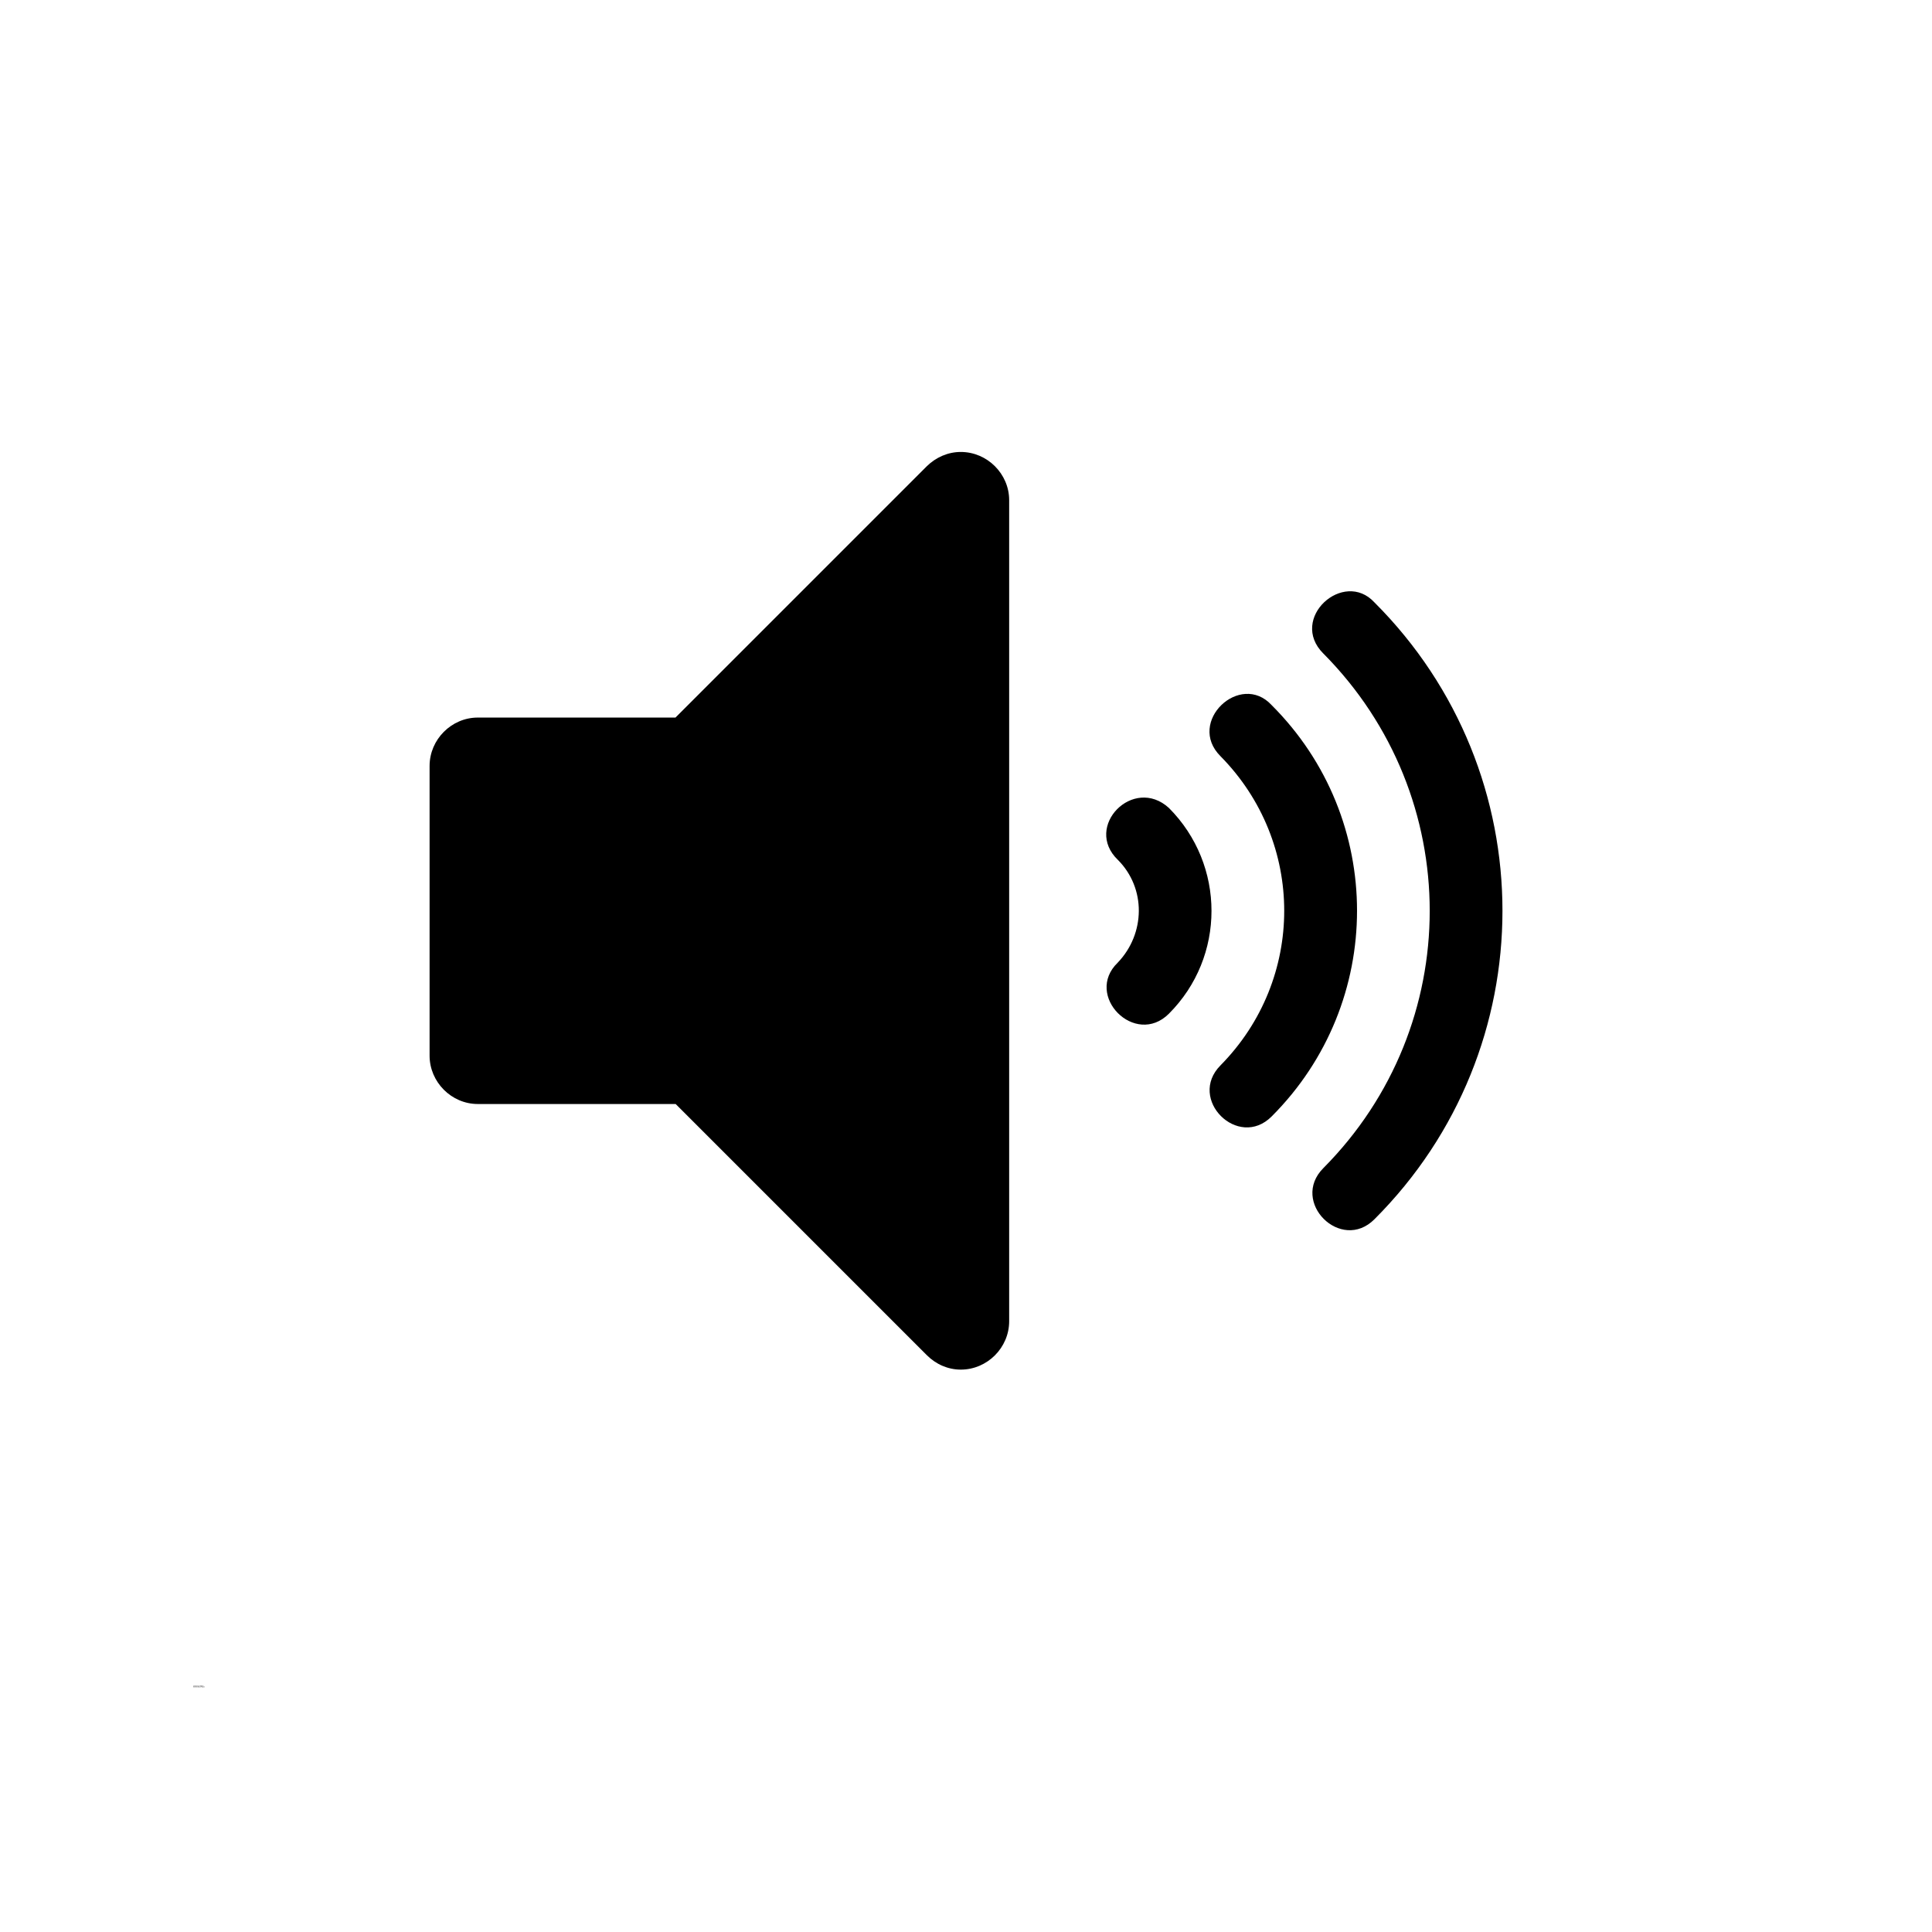 <?xml version="1.0" encoding="UTF-8"?>
<svg width="700pt" height="700pt" version="1.1" viewBox="0 0 700 600" xmlns="http://www.w3.org/2000/svg" xmlns:xlink="http://www.w3.org/1999/xlink">
 <defs>
  <symbol id="t" overflow="visible">
   <path d="m0.219-0.016c-0.012 0.012-0.023 0.016-0.031 0.016h-0.047c-0.031 0-0.062-0.008-0.094-0.031-0.023-0.02-0.031-0.051-0.031-0.094 0-0.031 0.008-0.055 0.031-0.078 0.031-0.031 0.062-0.047 0.094-0.047 0.02 0 0.035 0.008 0.047 0.016h0.031v0.062c-0.012-0.008-0.023-0.016-0.031-0.016-0.012-0.008-0.023-0.016-0.031-0.016-0.023 0-0.043 0.012-0.062 0.031-0.012 0.012-0.016 0.027-0.016 0.047 0 0.031 0.004 0.055 0.016 0.062 0.02 0.012 0.039 0.016 0.062 0.016h0.031c0.008 0 0.02-0.004 0.031-0.016z"/>
  </symbol>
  <symbol id="d" overflow="visible">
   <path d="m0.156-0.125c0-0.008-0.008-0.016-0.016-0.016-0.023 0-0.039 0.008-0.047 0.016v0.047 0.078h-0.062v-0.188h0.062v0.031c0-0.008 0.004-0.016 0.016-0.016 0.008-0.008 0.02-0.016 0.031-0.016h0.016z"/>
  </symbol>
  <symbol id="b" overflow="visible">
   <path d="m0.203-0.094v0.016h-0.125v0.047h0.047 0.031c0.02-0.008 0.035-0.02 0.047-0.031v0.047c-0.012 0.012-0.027 0.016-0.047 0.016h-0.031c-0.043 0-0.074-0.004-0.094-0.016-0.012-0.02-0.016-0.047-0.016-0.078s0.004-0.051 0.016-0.062c0.02-0.02 0.047-0.031 0.078-0.031s0.051 0.012 0.062 0.031c0.02 0.012 0.031 0.031 0.031 0.062zm-0.047-0.016c0-0.008-0.008-0.016-0.016-0.016-0.012-0.008-0.023-0.016-0.031-0.016-0.012 0-0.023 0.008-0.031 0.016v0.016z"/>
  </symbol>
  <symbol id="k" overflow="visible">
   <path d="m0.109-0.078c-0.012 0-0.023 0.008-0.031 0.016v0.031h0.016c0.02 0 0.031-0.004 0.031-0.016 0.008-0.008 0.016-0.02 0.016-0.031zm0.094-0.031v0.109h-0.062v-0.031c-0.012 0.012-0.023 0.023-0.031 0.031h-0.031c-0.023 0-0.039-0.004-0.047-0.016-0.012-0.008-0.016-0.023-0.016-0.047 0-0.02 0.004-0.031 0.016-0.031 0.02-0.008 0.047-0.016 0.078-0.016h0.031v-0.016c0-0.008-0.008-0.016-0.016-0.016h-0.031-0.031-0.031v-0.031c0.008-0.008 0.02-0.016 0.031-0.016h0.047c0.031 0 0.051 0.012 0.062 0.031 0.02 0.012 0.031 0.027 0.031 0.047z"/>
  </symbol>
  <symbol id="c" overflow="visible">
   <path d="m0.094-0.234v0.047h0.062v0.047h-0.062v0.078 0.016h0.016 0.031v0.047h-0.047c-0.023 0-0.039-0.004-0.047-0.016-0.012-0.008-0.016-0.023-0.016-0.047v-0.078h-0.031v-0.047h0.031v-0.047z"/>
  </symbol>
  <symbol id="j" overflow="visible">
   <path d="m0.156-0.156v-0.094h0.047v0.25h-0.047v-0.031c-0.012 0.012-0.023 0.023-0.031 0.031h-0.031c-0.023 0-0.043-0.004-0.062-0.016-0.012-0.02-0.016-0.047-0.016-0.078s0.004-0.051 0.016-0.062c0.02-0.02 0.039-0.031 0.062-0.031 0.008 0 0.02 0.008 0.031 0.016 0.008 0 0.02 0.008 0.031 0.016zm-0.047 0.125c0.008 0 0.02-0.004 0.031-0.016 0.008-0.008 0.016-0.023 0.016-0.047 0-0.008-0.008-0.02-0.016-0.031-0.012-0.008-0.023-0.016-0.031-0.016-0.012 0-0.023 0.008-0.031 0.016v0.031 0.047c0.008 0.012 0.02 0.016 0.031 0.016z"/>
  </symbol>
  <symbol id="i" overflow="visible">
   <path d="m0.125-0.031c0.008 0 0.016-0.004 0.016-0.016 0.008-0.008 0.016-0.023 0.016-0.047 0-0.008-0.008-0.02-0.016-0.031 0-0.008-0.008-0.016-0.016-0.016-0.012 0-0.023 0.008-0.031 0.016v0.031 0.047c0.008 0.012 0.02 0.016 0.031 0.016zm-0.031-0.125c0-0.008 0.004-0.016 0.016-0.016 0.008-0.008 0.02-0.016 0.031-0.016 0.031 0 0.051 0.012 0.062 0.031 0.008 0.012 0.016 0.031 0.016 0.062s-0.008 0.059-0.016 0.078c-0.012 0.012-0.031 0.016-0.062 0.016h-0.031c-0.012-0.008-0.016-0.02-0.016-0.031v0.031h-0.062v-0.25h0.062z"/>
  </symbol>
  <symbol id="h" overflow="visible">
   <path d="m0-0.188h0.062l0.047 0.125 0.047-0.125h0.062l-0.078 0.203c-0.012 0.02-0.023 0.035-0.031 0.047-0.012 0.008-0.027 0.016-0.047 0.016h-0.031v-0.047h0.016 0.016c0.008 0 0.016-0.008 0.016-0.016v-0.016z"/>
  </symbol>
  <symbol id="g" overflow="visible">
   <path d="m0.031-0.25h0.062v0.25h-0.062z"/>
  </symbol>
  <symbol id="f" overflow="visible">
   <path d="m0.172-0.172v0.047c-0.012-0.008-0.023-0.016-0.031-0.016h-0.016c-0.012 0-0.023 0.008-0.031 0.016-0.012 0.012-0.016 0.023-0.016 0.031 0 0.023 0.004 0.039 0.016 0.047 0.008 0.012 0.02 0.016 0.031 0.016h0.031c0.008-0.008 0.016-0.016 0.016-0.016v0.047h-0.031-0.016c-0.043 0-0.074-0.004-0.094-0.016-0.012-0.02-0.016-0.047-0.016-0.078s0.004-0.051 0.016-0.062c0.02-0.02 0.051-0.031 0.094-0.031h0.016c0.008 0 0.02 0.008 0.031 0.016z"/>
  </symbol>
  <symbol id="a" overflow="visible">
   <path d="m0.109-0.141c-0.012 0-0.023 0.008-0.031 0.016v0.031 0.047c0.008 0.012 0.02 0.016 0.031 0.016 0.02 0 0.031-0.004 0.031-0.016 0.008-0.008 0.016-0.023 0.016-0.047 0-0.02-0.008-0.031-0.016-0.031 0-0.008-0.012-0.016-0.031-0.016zm0-0.047c0.031 0 0.055 0.012 0.078 0.031 0.02 0.012 0.031 0.031 0.031 0.062s-0.012 0.059-0.031 0.078c-0.023 0.012-0.047 0.016-0.078 0.016s-0.059-0.004-0.078-0.016c-0.012-0.02-0.016-0.047-0.016-0.078s0.004-0.051 0.016-0.062c0.02-0.02 0.047-0.031 0.078-0.031z"/>
  </symbol>
  <symbol id="s" overflow="visible">
   <path d="m0.031-0.25h0.078l0.062 0.141 0.047-0.141h0.078v0.25h-0.062v-0.172l-0.047 0.125h-0.047l-0.047-0.125v0.172h-0.062z"/>
  </symbol>
  <symbol id="e" overflow="visible">
   <path d="m0.219-0.109v0.109h-0.062v-0.078-0.031c0-0.008-0.008-0.016-0.016-0.016v-0.016h-0.016c-0.012 0-0.023 0.008-0.031 0.016v0.031 0.094h-0.062v-0.188h0.062v0.031c0-0.008 0.004-0.016 0.016-0.016 0.008-0.008 0.02-0.016 0.031-0.016 0.02 0 0.035 0.012 0.047 0.031 0.02 0.012 0.031 0.027 0.031 0.047z"/>
  </symbol>
  <symbol id="r" overflow="visible">
   <path d="m0.141-0.25v0.031h-0.031s-0.008 0.008-0.016 0.016v0.016h0.047v0.047h-0.047v0.141h-0.062v-0.141h-0.031v-0.047h0.031c0-0.02 0.004-0.035 0.016-0.047 0.008-0.008 0.031-0.016 0.062-0.016z"/>
  </symbol>
  <symbol id="q" overflow="visible">
   <path d="m0.203-0.156c0-0.008 0.004-0.016 0.016-0.016 0.008-0.008 0.02-0.016 0.031-0.016 0.02 0 0.035 0.012 0.047 0.031 0.02 0.012 0.031 0.027 0.031 0.047v0.109h-0.062v-0.094-0.016c0-0.008-0.008-0.016-0.016-0.016 0-0.008-0.008-0.016-0.016-0.016-0.012 0-0.023 0.008-0.031 0.016v0.031 0.094h-0.062v-0.094-0.031c0-0.008-0.008-0.016-0.016-0.016-0.012 0-0.023 0.008-0.031 0.016v0.031 0.094h-0.062v-0.188h0.062v0.031c0-0.008 0.004-0.016 0.016-0.016 0.008-0.008 0.02-0.016 0.031-0.016 0.008 0 0.02 0.008 0.031 0.016 0.008 0 0.02 0.008 0.031 0.016z"/>
  </symbol>
  <symbol id="p" overflow="visible">
   <path d="m0.219-0.109v0.109h-0.062v-0.078-0.031c0-0.008-0.008-0.016-0.016-0.016v-0.016h-0.016c-0.012 0-0.023 0.008-0.031 0.016v0.031 0.094h-0.062v-0.25h0.062v0.094c0-0.008 0.004-0.016 0.016-0.016 0.008-0.008 0.02-0.016 0.031-0.016 0.02 0 0.035 0.012 0.047 0.031 0.02 0.012 0.031 0.027 0.031 0.047z"/>
  </symbol>
  <symbol id="o" overflow="visible">
   <path d="m0.031-0.25h0.062l0.094 0.172v-0.172h0.062v0.25h-0.078l-0.078-0.172v0.172h-0.062z"/>
  </symbol>
  <symbol id="n" overflow="visible">
   <path d="m0.031-0.078v-0.109h0.047v0.016 0.047 0.031 0.031c0.008 0 0.016 0.008 0.016 0.016h0.016 0.031c0.008-0.008 0.016-0.023 0.016-0.047v-0.094h0.047v0.188h-0.047v-0.031c-0.012 0.012-0.023 0.023-0.031 0.031h-0.031c-0.023 0-0.039-0.004-0.047-0.016-0.012-0.008-0.016-0.031-0.016-0.062z"/>
  </symbol>
  <symbol id="m" overflow="visible">
   <path d="m0.031-0.25h0.109c0.031 0 0.051 0.012 0.062 0.031 0.02 0.012 0.031 0.031 0.031 0.062 0 0.023-0.012 0.043-0.031 0.062-0.012 0.012-0.031 0.016-0.062 0.016h-0.047v0.078h-0.062zm0.062 0.047v0.078h0.031 0.031c0.008-0.008 0.016-0.02 0.016-0.031 0-0.02-0.008-0.031-0.016-0.031-0.012-0.008-0.023-0.016-0.031-0.016z"/>
  </symbol>
  <symbol id="l" overflow="visible">
   <path d="m0.031-0.188h0.062v0.188c0 0.02-0.012 0.035-0.031 0.047-0.012 0.02-0.027 0.031-0.047 0.031h-0.031v-0.047h0.016c0.008 0 0.016-0.008 0.016-0.016 0.008 0 0.016-0.008 0.016-0.016zm0-0.062h0.062v0.047h-0.062z"/>
  </symbol>
 </defs>
 <g>
  <path d="m479.47 186.78c51.391 51.785 51.391 134.73 0 186.45-12.168 12.234 6.414 30.688 18.52 18.52 61.84-61.773 61.84-161.71 0-223.48-11.176-12.168-31.219 5.82-18.52 18.52z" fill-rule="evenodd"/>
  <path d="m442.23 224.01c30.754 31.219 30.754 80.758 0 111.97-12.168 12.234 6.414 30.688 18.52 18.52 41.203-41.203 41.27-107.81 0-149.01-11.375-12.367-31.02 6.086-18.52 18.52z" fill-rule="evenodd"/>
  <path d="m405 261.52c10.316 10.316 9.988 26.785 0 37.238-12.367 11.906 6.285 30.754 18.52 18.52 20.57-20.57 20.57-53.902 0-74.539-12.898-11.773-31.02 6.746-18.52 18.785z" fill-rule="evenodd"/>
  <path d="m365.64 131.22v297.49c0 9.59-7.938 17.527-17.527 17.527-4.629 0-8.996-1.918-12.301-5.227l-91.008-91.008h-71.695c-9.523 0-17.461-7.938-17.461-17.527v-104.96c0-9.59 7.938-17.527 17.461-17.527h71.629l91.074-91.074c3.309-3.242 7.672-5.16 12.301-5.16 9.59 0 17.527 7.938 17.527 17.461z" fill-rule="evenodd"/>
  <use x="70" y="560.992" xlink:href="#t"/>
  <use x="70.242" y="560.992" xlink:href="#d"/>
  <use x="70.406" y="560.992" xlink:href="#b"/>
  <use x="70.629" y="560.992" xlink:href="#k"/>
  <use x="70.852" y="560.992" xlink:href="#c"/>
  <use x="71.012" y="560.992" xlink:href="#b"/>
  <use x="71.234" y="560.992" xlink:href="#j"/>
  <use x="71.586" y="560.992" xlink:href="#i"/>
  <use x="71.824" y="560.992" xlink:href="#h"/>
  <use x="72.156" y="560.992" xlink:href="#g"/>
  <use x="72.277" y="560.992" xlink:href="#f"/>
  <use x="72.473" y="560.992" xlink:href="#a"/>
  <use x="72.699" y="560.992" xlink:href="#s"/>
  <use x="73.031" y="560.992" xlink:href="#a"/>
  <use x="73.258" y="560.992" xlink:href="#a"/>
  <use x="73.484" y="560.992" xlink:href="#e"/>
  <use x="70" y="561.324" xlink:href="#r"/>
  <use x="70.145" y="561.324" xlink:href="#d"/>
  <use x="70.309" y="561.324" xlink:href="#a"/>
  <use x="70.535" y="561.324" xlink:href="#q"/>
  <use x="70.992" y="561.324" xlink:href="#c"/>
  <use x="71.152" y="561.324" xlink:href="#p"/>
  <use x="71.387" y="561.324" xlink:href="#b"/>
  <use x="71.727" y="561.324" xlink:href="#o"/>
  <use x="72.004" y="561.324" xlink:href="#a"/>
  <use x="72.23" y="561.324" xlink:href="#n"/>
  <use x="72.465" y="561.324" xlink:href="#e"/>
  <use x="72.816" y="561.324" xlink:href="#m"/>
  <use x="73.059" y="561.324" xlink:href="#d"/>
  <use x="73.223" y="561.324" xlink:href="#a"/>
  <use x="73.449" y="561.324" xlink:href="#l"/>
  <use x="73.562" y="561.324" xlink:href="#b"/>
  <use x="73.785" y="561.324" xlink:href="#f"/>
  <use x="73.984" y="561.324" xlink:href="#c"/>
 </g>
</svg>
